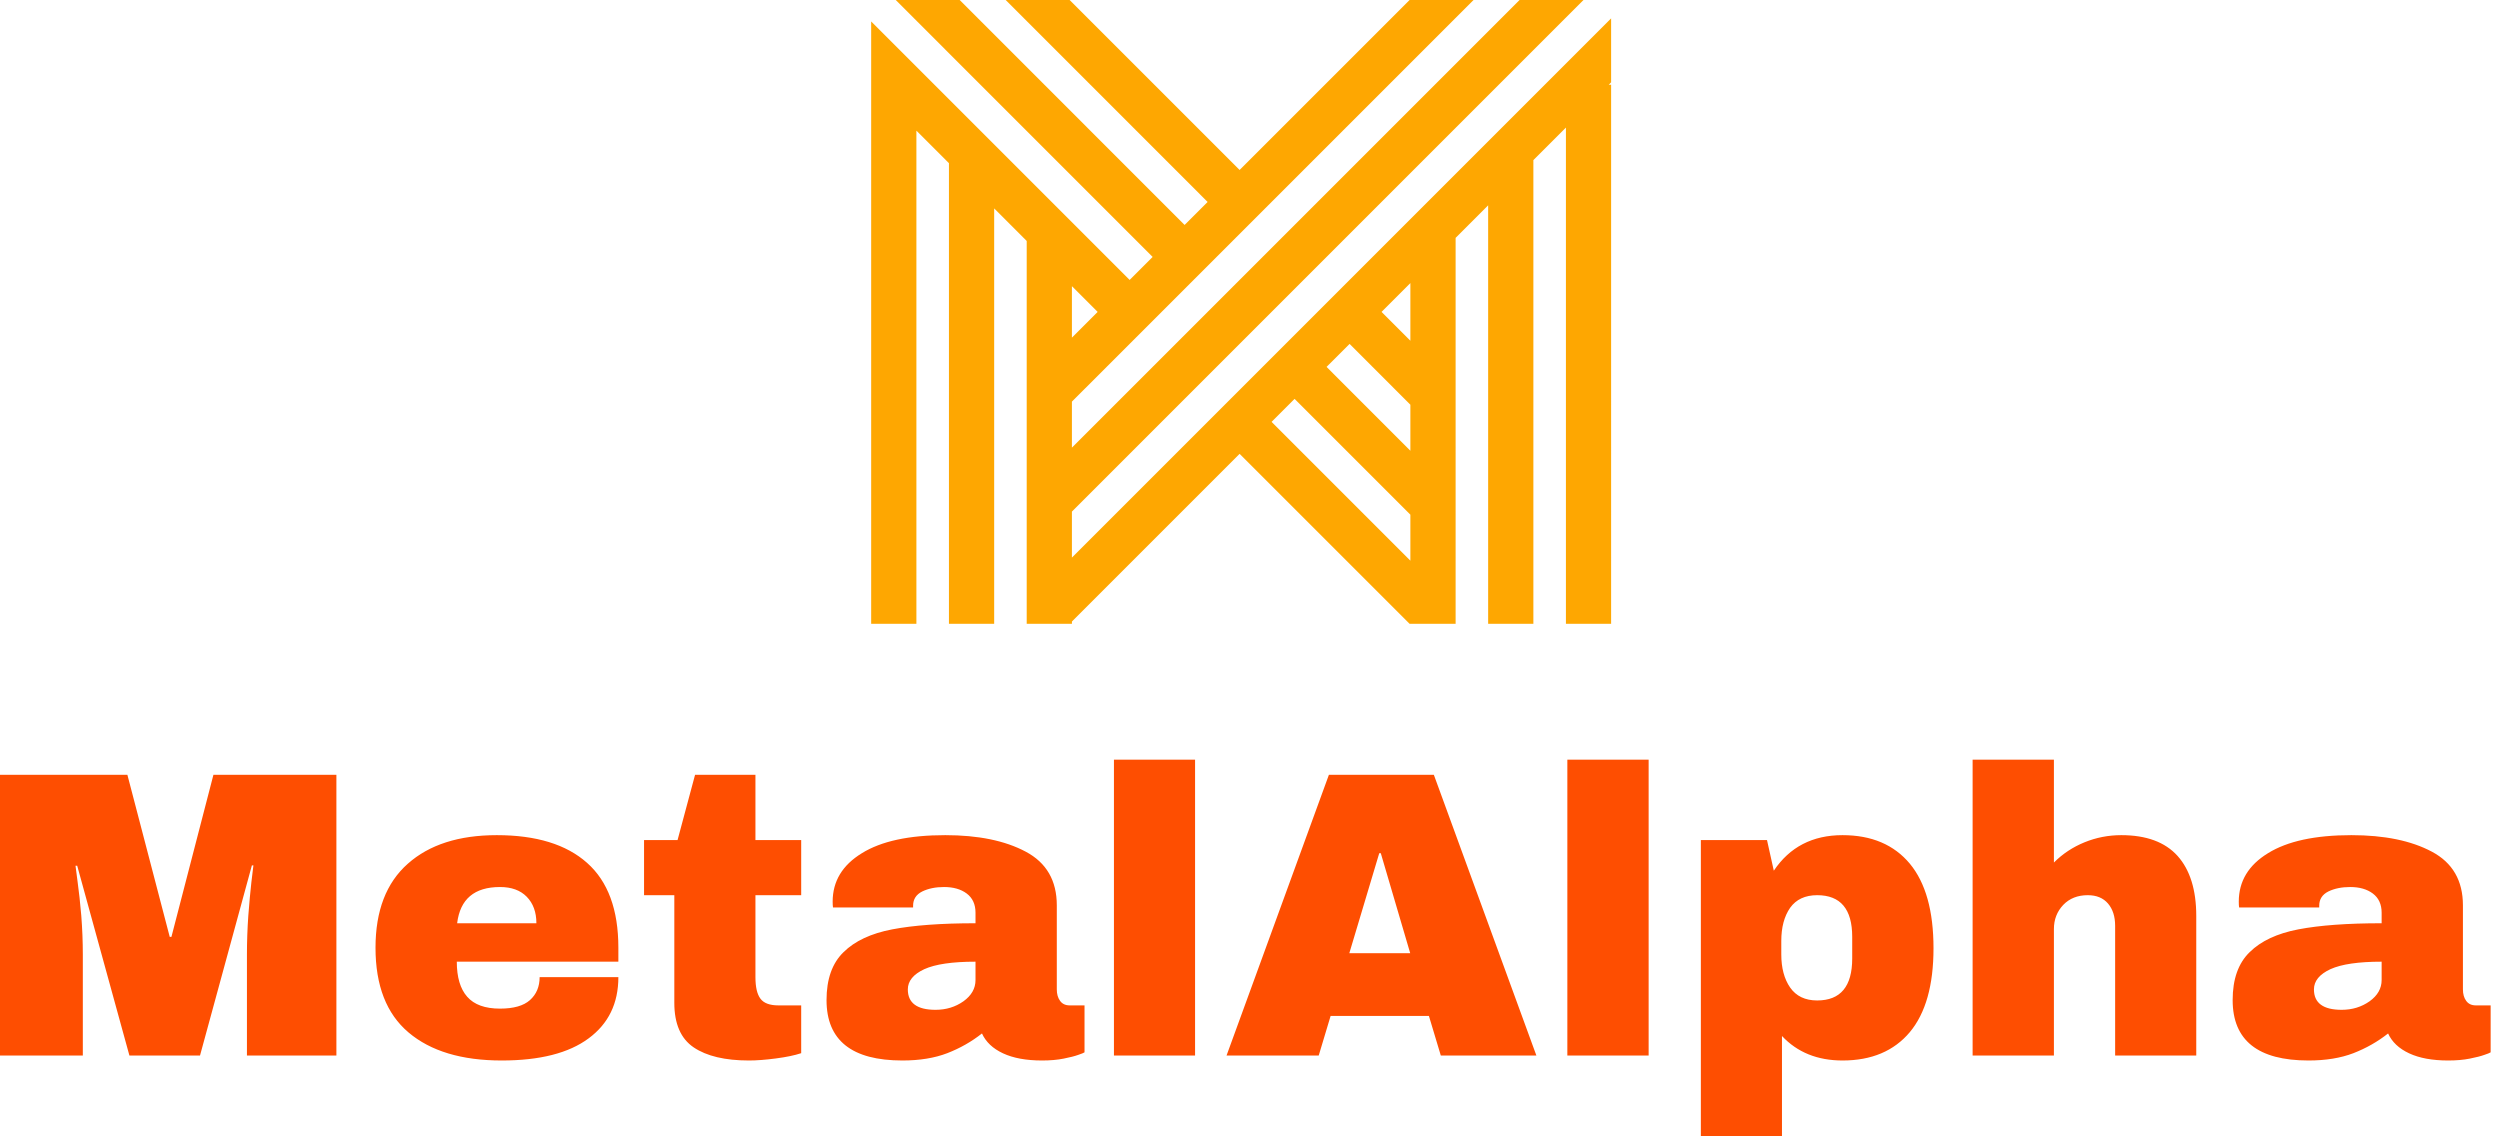 <?xml version="1.0" standalone="no"?>
<svg xmlns="http://www.w3.org/2000/svg" viewBox="0 0 147 67" width="147" height="67"><g fill="#fea701" color="#fea701" transform="translate(51.225 0) scale(0.917) "><svg width="48.0" height="40.0" x="0.0" y="0.0" viewBox="0 0 48 40"><path fill="currentColor" fill-rule="evenodd" d="M41.576 0L12.872 28.703v-2.95L38.625 0h-4.1l-10.9 10.898L12.725 0h-4.1l12.949 12.95-1.476 1.474L5.675 0h-4.1l16.474 16.475-1.475 1.475L0 1.376V40h2.9V8.378l2.087 2.086V40h2.9V13.364l2.086 2.087V40h2.9v-.146l10.752-10.752L34.525 40h2.951V15.253l2.086-2.087V40h2.9V10.266l2.087-2.086V40h2.898V5.434h-.153l.153-.154V1.178L12.872 35.754v-2.95L45.675 0h-4.1zm-8.849 20l1.848-1.848v3.697L32.727 20zm-19.855-1.65L14.522 20l-1.65 1.65V18.35zm16.329 5.176l1.476-1.474 3.898 3.899v2.952l-5.374-5.377zm-3.526 3.526l1.475-1.476 7.425 7.426v2.95l-8.9-8.9z"></path></svg></g><path fill="#fe4e01" fill-rule="nonzero" d="M19.78 17.40L14.52 17.40L14.52 11.45Q14.52 10.34 14.60 9.18Q14.69 8.02 14.78 7.22Q14.88 6.43 14.90 6.22L14.90 6.22L14.81 6.22L11.76 17.40L7.61 17.40L4.54 6.24L4.44 6.24Q4.46 6.46 4.57 7.24Q4.68 8.02 4.78 9.18Q4.87 10.34 4.87 11.45L4.87 11.45L4.87 17.40L0 17.40L0 0.89L7.49 0.89L9.98 10.42L10.08 10.42L12.55 0.89L19.78 0.89L19.78 17.40ZM29.21 4.44Q32.69 4.44 34.52 6.07Q36.36 7.70 36.36 11.06L36.36 11.06L36.36 11.88L26.86 11.88Q26.86 13.25 27.47 13.94Q28.08 14.64 29.40 14.64L29.40 14.64Q30.60 14.64 31.16 14.14Q31.73 13.63 31.73 12.79L31.73 12.79L36.36 12.79Q36.36 15.10 34.61 16.39Q32.86 17.69 29.50 17.69L29.50 17.69Q25.97 17.69 24.02 16.04Q22.08 14.40 22.08 11.06L22.08 11.06Q22.08 7.80 23.98 6.12Q25.87 4.44 29.21 4.44L29.21 4.44ZM29.40 7.49Q27.14 7.49 26.88 9.62L26.88 9.62L31.54 9.62Q31.54 8.64 30.97 8.06Q30.41 7.49 29.40 7.49L29.40 7.49ZM44.42 4.73L47.11 4.73L47.11 7.97L44.42 7.97L44.42 12.79Q44.42 13.66 44.71 14.05Q45 14.45 45.77 14.45L45.77 14.45L47.11 14.45L47.11 17.26Q46.54 17.45 45.62 17.57Q44.71 17.69 44.04 17.69L44.04 17.69Q41.93 17.69 40.79 16.92Q39.65 16.15 39.65 14.30L39.65 14.30L39.65 7.97L37.87 7.97L37.87 4.73L39.84 4.73L40.87 0.89L44.42 0.89L44.42 4.73ZM55.58 4.44Q58.49 4.44 60.31 5.41Q62.14 6.38 62.14 8.57L62.14 8.57L62.14 13.51Q62.14 13.92 62.33 14.18Q62.52 14.45 62.90 14.45L62.90 14.45L63.77 14.45L63.77 17.21Q63.70 17.26 63.40 17.36Q63.10 17.47 62.54 17.58Q61.99 17.69 61.27 17.69L61.27 17.69Q59.88 17.69 58.98 17.27Q58.08 16.85 57.74 16.10L57.74 16.10Q56.83 16.82 55.70 17.26Q54.58 17.69 53.06 17.69L53.06 17.69Q48.60 17.69 48.60 14.14L48.60 14.14Q48.60 12.29 49.60 11.32Q50.59 10.34 52.46 9.98Q54.34 9.62 57.36 9.62L57.36 9.62L57.36 9.00Q57.36 8.26 56.84 7.87Q56.33 7.49 55.51 7.49L55.51 7.49Q54.77 7.49 54.23 7.75Q53.69 8.02 53.69 8.59L53.69 8.59L53.69 8.69L48.98 8.69Q48.96 8.57 48.96 8.35L48.96 8.35Q48.96 6.55 50.68 5.50Q52.39 4.44 55.58 4.44L55.58 4.44ZM57.36 11.88Q55.32 11.88 54.35 12.32Q53.38 12.77 53.38 13.51L53.38 13.51Q53.38 14.71 55.01 14.71L55.01 14.71Q55.94 14.71 56.65 14.21Q57.36 13.70 57.36 12.96L57.36 12.96L57.36 11.88ZM70.27 17.40L65.50 17.40L65.50 0L70.27 0L70.27 17.40ZM90.34 17.40L84.72 17.40L84.02 15.07L78.24 15.07L77.54 17.40L72.12 17.40L78.14 0.89L84.31 0.89L90.34 17.40ZM81.10 5.50L79.34 11.38L82.92 11.38L81.19 5.50L81.10 5.50ZM96.94 17.40L92.16 17.40L92.16 0L96.94 0L96.94 17.40ZM108.34 4.44Q110.90 4.44 112.30 6.12Q113.69 7.80 113.69 11.09L113.69 11.09Q113.69 14.35 112.30 16.02Q110.90 17.69 108.34 17.69L108.34 17.69Q106.13 17.69 104.78 16.25L104.78 16.25L104.78 22.13L100.01 22.13L100.01 4.73L103.90 4.73L104.30 6.53Q105.70 4.44 108.34 4.44L108.34 4.44ZM106.85 7.97Q105.79 7.97 105.26 8.71Q104.74 9.46 104.74 10.66L104.74 10.66L104.74 11.45Q104.74 12.65 105.26 13.40Q105.79 14.16 106.85 14.16L106.85 14.16Q108.91 14.16 108.91 11.69L108.91 11.69L108.91 10.42Q108.91 7.97 106.85 7.97L106.85 7.97ZM120.77 6.05Q121.54 5.28 122.57 4.86Q123.60 4.44 124.73 4.44L124.73 4.44Q126.94 4.44 128.04 5.66Q129.14 6.89 129.14 9.19L129.14 9.19L129.14 17.40L124.37 17.40L124.37 9.77Q124.37 8.95 123.95 8.46Q123.53 7.97 122.76 7.97L122.76 7.97Q121.87 7.97 121.32 8.54Q120.77 9.12 120.77 9.96L120.77 9.96L120.77 17.40L115.99 17.40L115.99 0L120.77 0L120.77 6.05ZM138.26 4.44Q141.17 4.44 142.99 5.41Q144.82 6.38 144.82 8.57L144.82 8.57L144.82 13.51Q144.82 13.92 145.01 14.18Q145.20 14.45 145.58 14.45L145.58 14.45L146.45 14.45L146.45 17.21Q146.38 17.26 146.08 17.36Q145.78 17.47 145.22 17.58Q144.67 17.69 143.95 17.69L143.95 17.69Q142.56 17.69 141.66 17.27Q140.76 16.85 140.42 16.10L140.42 16.10Q139.51 16.82 138.38 17.26Q137.26 17.69 135.74 17.69L135.74 17.69Q131.28 17.69 131.28 14.14L131.28 14.14Q131.28 12.29 132.28 11.32Q133.27 10.34 135.14 9.98Q137.02 9.62 140.04 9.62L140.04 9.62L140.04 9.00Q140.04 8.26 139.52 7.87Q139.01 7.49 138.19 7.49L138.19 7.49Q137.45 7.49 136.91 7.75Q136.37 8.02 136.37 8.59L136.37 8.59L136.37 8.69L131.66 8.69Q131.64 8.57 131.64 8.35L131.64 8.35Q131.64 6.55 133.36 5.50Q135.07 4.44 138.26 4.44L138.26 4.44ZM140.04 11.88Q138 11.88 137.03 12.32Q136.06 12.77 136.06 13.51L136.06 13.51Q136.06 14.71 137.69 14.71L137.69 14.71Q138.62 14.71 139.33 14.21Q140.04 13.70 140.04 12.96L140.04 12.96L140.04 11.88Z" transform="translate(0, 44.667)"></path></svg>